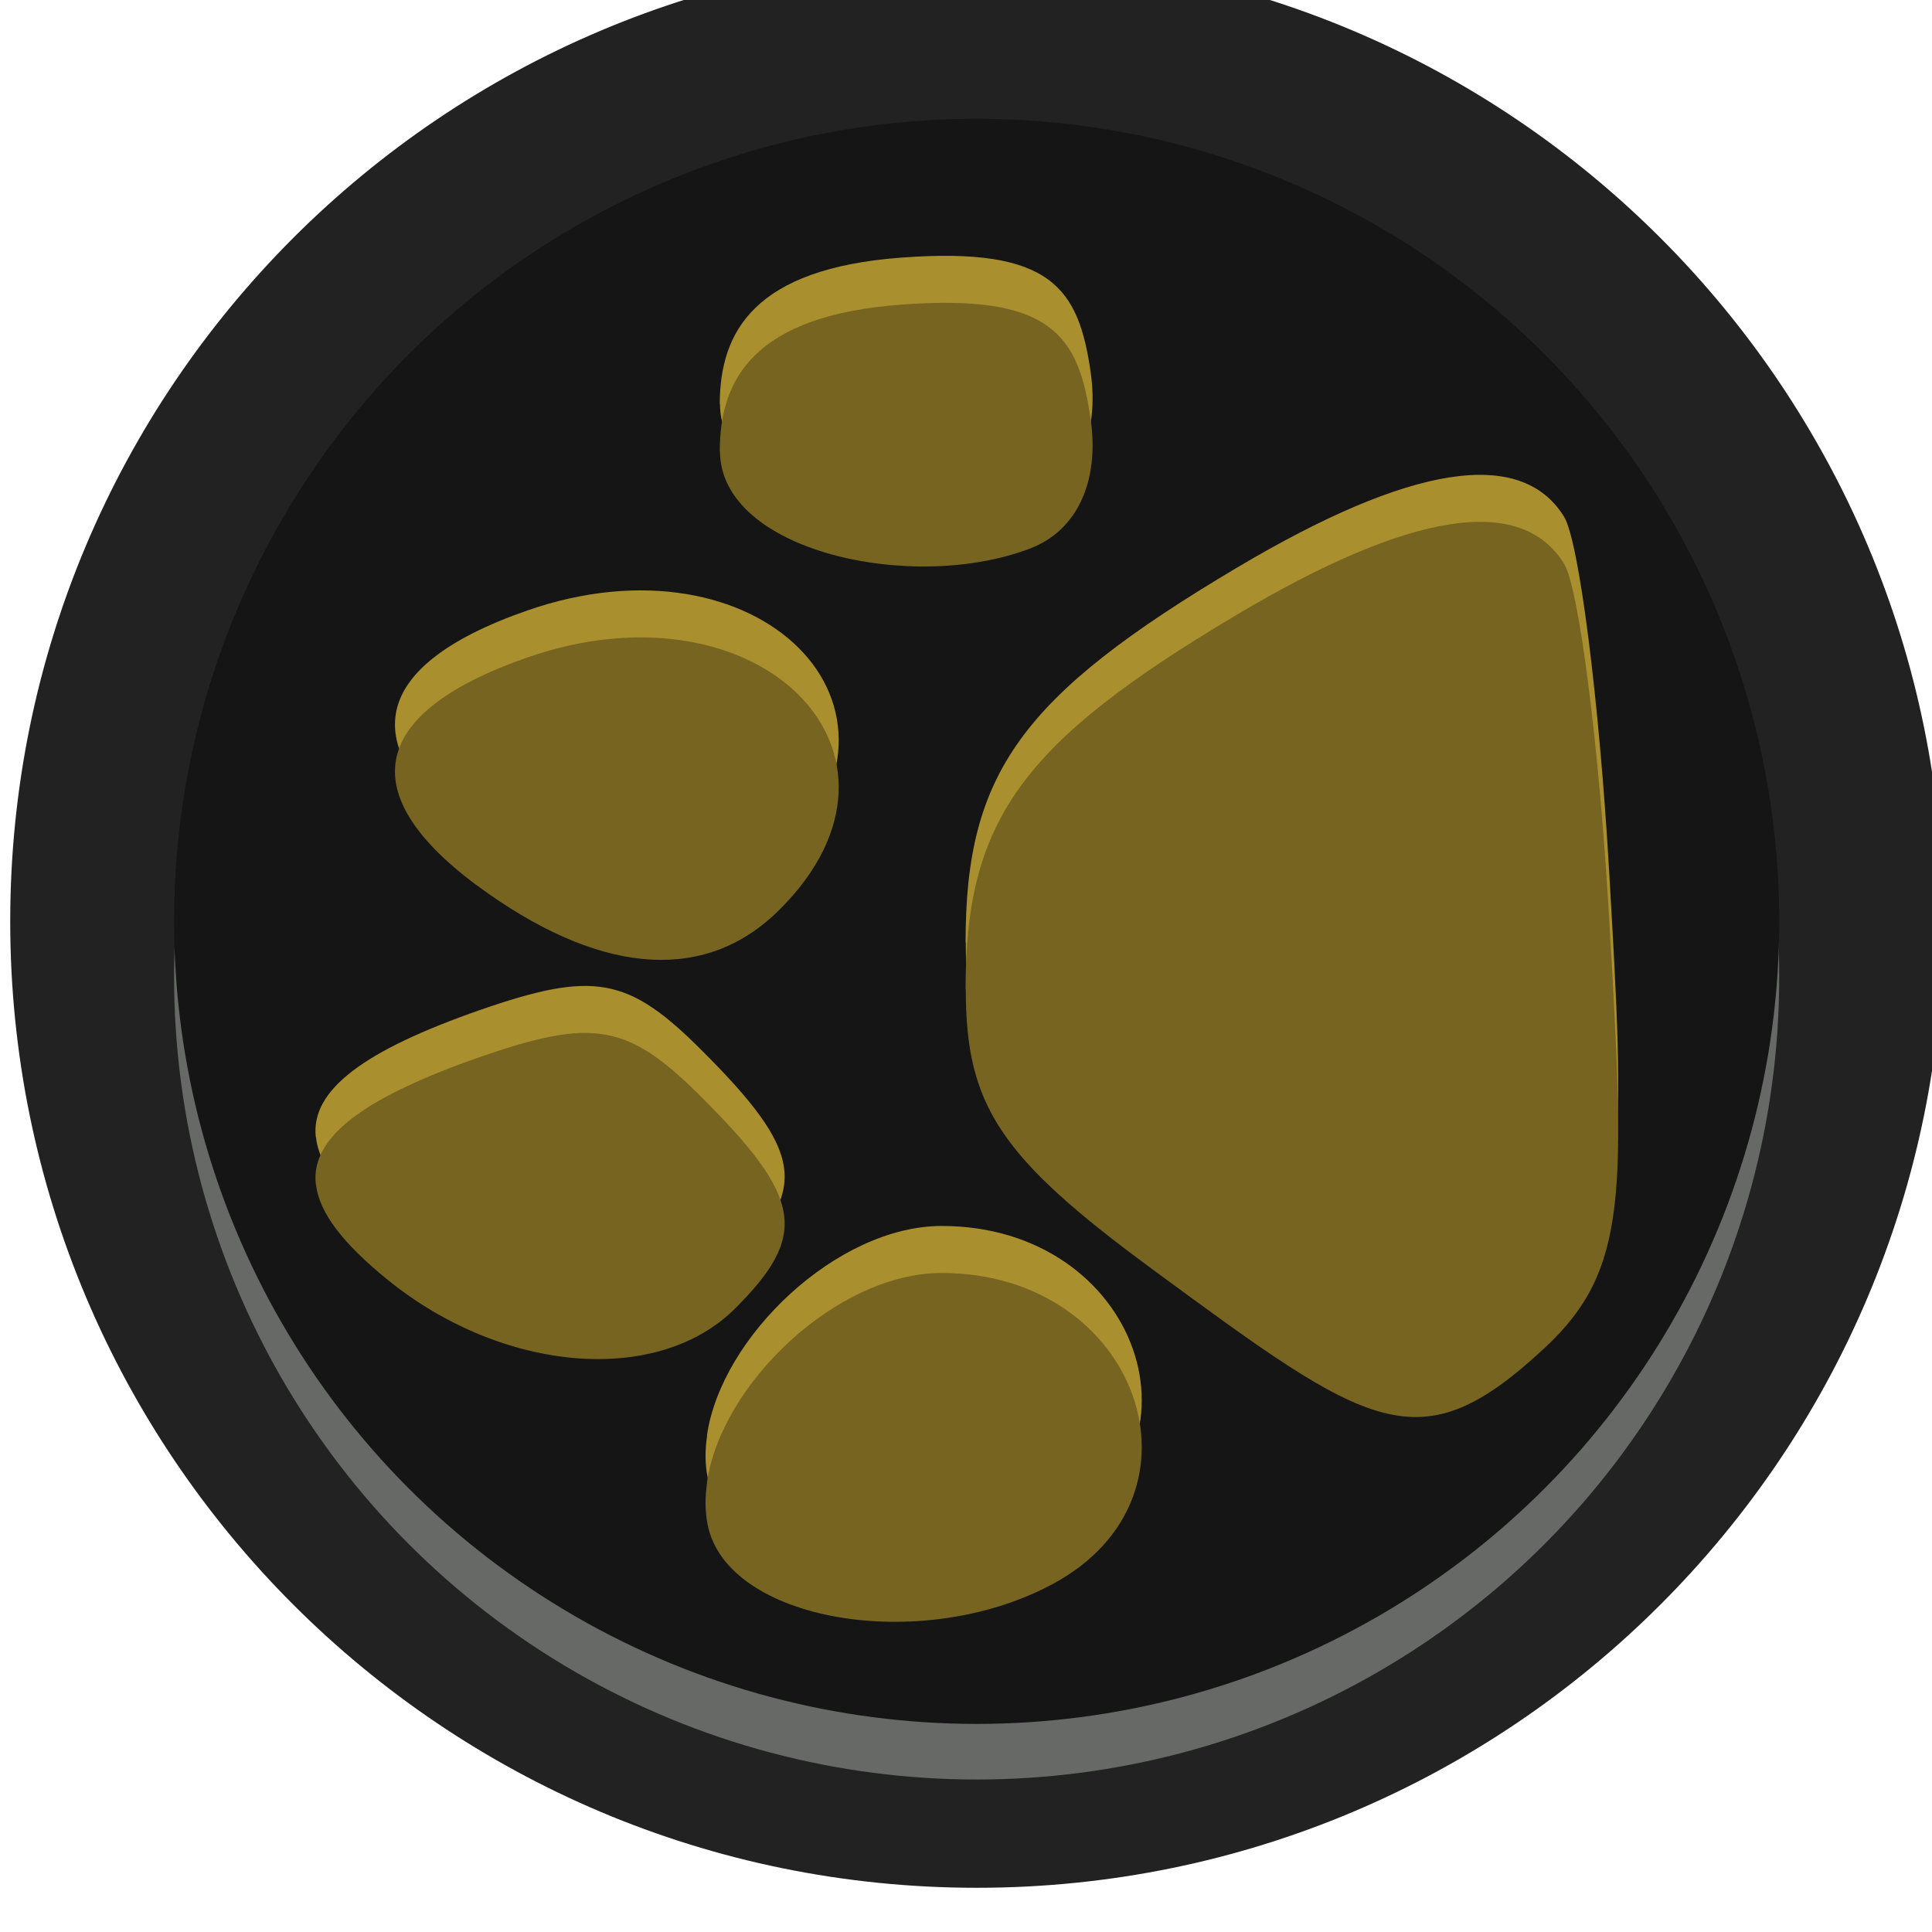 <?xml version="1.0" encoding="UTF-8" standalone="no"?>
<svg
   xmlns:dc="http://purl.org/dc/elements/1.1/"
   xmlns:cc="http://creativecommons.org/ns#"
   xmlns:rdf="http://www.w3.org/1999/02/22-rdf-syntax-ns#"
   xmlns:svg="http://www.w3.org/2000/svg"
   xmlns="http://www.w3.org/2000/svg"
   xmlns:sodipodi="http://sodipodi.sourceforge.net/DTD/sodipodi-0.dtd"
   xmlns:inkscape="http://www.inkscape.org/namespaces/inkscape"
   width="9mm"
   height="8.999mm"
   version="1.1"
   viewBox="0 0 9 8.999"
   id="svg28"
   sodipodi:docname="back1.svg"
   inkscape:version="1.0 (4035a4fb49, 2020-05-01)">
  <defs
     id="defs32" />
  <sodipodi:namedview
     fit-margin-bottom="0"
     fit-margin-right="0"
     fit-margin-left="0"
     fit-margin-top="0"
     inkscape:document-rotation="0"
     pagecolor="#ffffff"
     bordercolor="#666666"
     borderopacity="1"
     objecttolerance="10"
     gridtolerance="10"
     guidetolerance="10"
     inkscape:pageopacity="0"
     inkscape:pageshadow="2"
     inkscape:window-width="3440"
     inkscape:window-height="1377"
     id="namedview30"
     showgrid="false"
     inkscape:zoom="26.944617"
     inkscape:cx="7.8317868"
     inkscape:cy="19.018241"
     inkscape:window-x="-8"
     inkscape:window-y="-8"
     inkscape:window-maximized="1"
     inkscape:current-layer="g26" />
  <g
     transform="translate(-93.294,-140.161)"
     id="g26"
     inkscape:label="g26"
     style="display:inline">
    <g
       transform="matrix(0.259,0,0,-0.259,23.161,452.663)"
       stroke-width="2.264"
       id="g20"
       style="display:inline">
      <g
         transform="matrix(1.28,0,0,1.28,305.74,1190)"
         stroke-width="2.264"
         id="g14">
        <path
           d="m 0,0 c 0,-7.5 -6.083,-13.58 -13.584,-13.58 -7.5,0 -13.582,6.08 -13.582,13.58 0,7.503 6.082,13.582 13.582,13.582 C -6.083,13.582 0,7.503 0,0"
           fill="#212221"
           id="path12" />
      </g>
      <circle
         transform="scale(1,-1)"
         cx="288.35"
         cy="-1189"
         r="14.435"
         fill="#676967"
         id="circle16" />
      <circle
         transform="scale(1,-1)"
         cx="288.35"
         cy="-1190"
         r="14.435"
         fill="#141514"
         id="circle18" />
    </g>
    <path
       d="m 94.766,145.459 c 0.014,0.132 0.127,0.277 0.334,0.445 0.537,0.435 1.259,0.494 1.62,0.132 0.34,-0.34 0.313,-0.513 -0.158,-0.983 -0.342,-0.342 -0.502,-0.371 -1.032,-0.187 -0.539,0.188 -0.789,0.372 -0.765,0.592 z m 0.372,-1.973 c -0.031,0.186 0.112,0.396 0.431,0.619 0.549,0.385 1.022,0.41 1.358,0.073 0.725,-0.725 -0.1,-1.548 -1.177,-1.173 -0.377,0.131 -0.582,0.295 -0.612,0.481 z m 1.45,3.363 c -0.01,0.066 -0.01,0.131 0.002,0.193 0.086,0.451 0.992,0.609 1.606,0.28 0.77,-0.412 0.4,-1.45 -0.515,-1.45 -0.487,0 -1.029,0.516 -1.094,0.978 z m 0.06,-4.805 c 0,0.464 0.894,0.664 1.445,0.453 0.217,-0.083 0.323,-0.309 0.282,-0.6 -0.056,-0.394 -0.184,-0.588 -0.882,-0.536 -0.685,0.051 -0.846,0.345 -0.846,0.683 z m 1.145,2.507 c 0,0.542 0.16,0.782 0.867,1.302 1.02,0.75 1.244,0.914 1.831,0.367 0.391,-0.364 0.373,-0.728 0.299,-2.001 -0.046,-0.795 -0.14,-1.537 -0.21,-1.651 -0.2,-0.324 -0.714,-0.244 -1.525,0.238 -1.004,0.597 -1.263,0.956 -1.263,1.745 z"
       fill="#676967"
       style="display:inline;fill:#a98f2e;fill-opacity:1;stroke-width:1.286;paint-order:markers fill stroke"
       id="path22" />
    <path
       d="m 94.766,145.678 c 0.014,0.132 0.127,0.277 0.334,0.445 0.537,0.435 1.259,0.494 1.62,0.132 0.34,-0.34 0.313,-0.513 -0.158,-0.983 -0.342,-0.342 -0.502,-0.371 -1.032,-0.187 -0.539,0.188 -0.789,0.372 -0.765,0.592 z m 0.372,-1.973 c -0.031,0.186 0.112,0.396 0.431,0.619 0.549,0.385 1.022,0.41 1.358,0.073 0.725,-0.725 -0.1,-1.548 -1.177,-1.173 -0.377,0.131 -0.582,0.295 -0.612,0.481 z m 1.45,3.363 c -0.01,0.066 -0.01,0.131 0.002,0.193 0.086,0.451 0.992,0.609 1.606,0.28 0.77,-0.412 0.4,-1.45 -0.515,-1.45 -0.487,0 -1.029,0.516 -1.094,0.978 z m 0.06,-4.805 c 0,0.464 0.894,0.664 1.445,0.453 0.217,-0.083 0.323,-0.309 0.282,-0.6 -0.056,-0.394 -0.184,-0.588 -0.882,-0.536 -0.685,0.051 -0.846,0.345 -0.846,0.683 z m 1.145,2.507 c 0,0.542 0.16,0.782 0.867,1.302 1.02,0.75 1.244,0.914 1.831,0.367 0.391,-0.364 0.373,-0.728 0.299,-2.001 -0.046,-0.795 -0.14,-1.537 -0.21,-1.651 -0.2,-0.324 -0.714,-0.244 -1.525,0.238 -1.004,0.597 -1.263,0.956 -1.263,1.745 z"
       fill="#a98f2e"
       stroke-linejoin="round"
       stroke-width="0.568"
       style="display:inline;fill:#766420;fill-opacity:1;paint-order:markers fill stroke"
       id="path24" />
  </g>
</svg>
